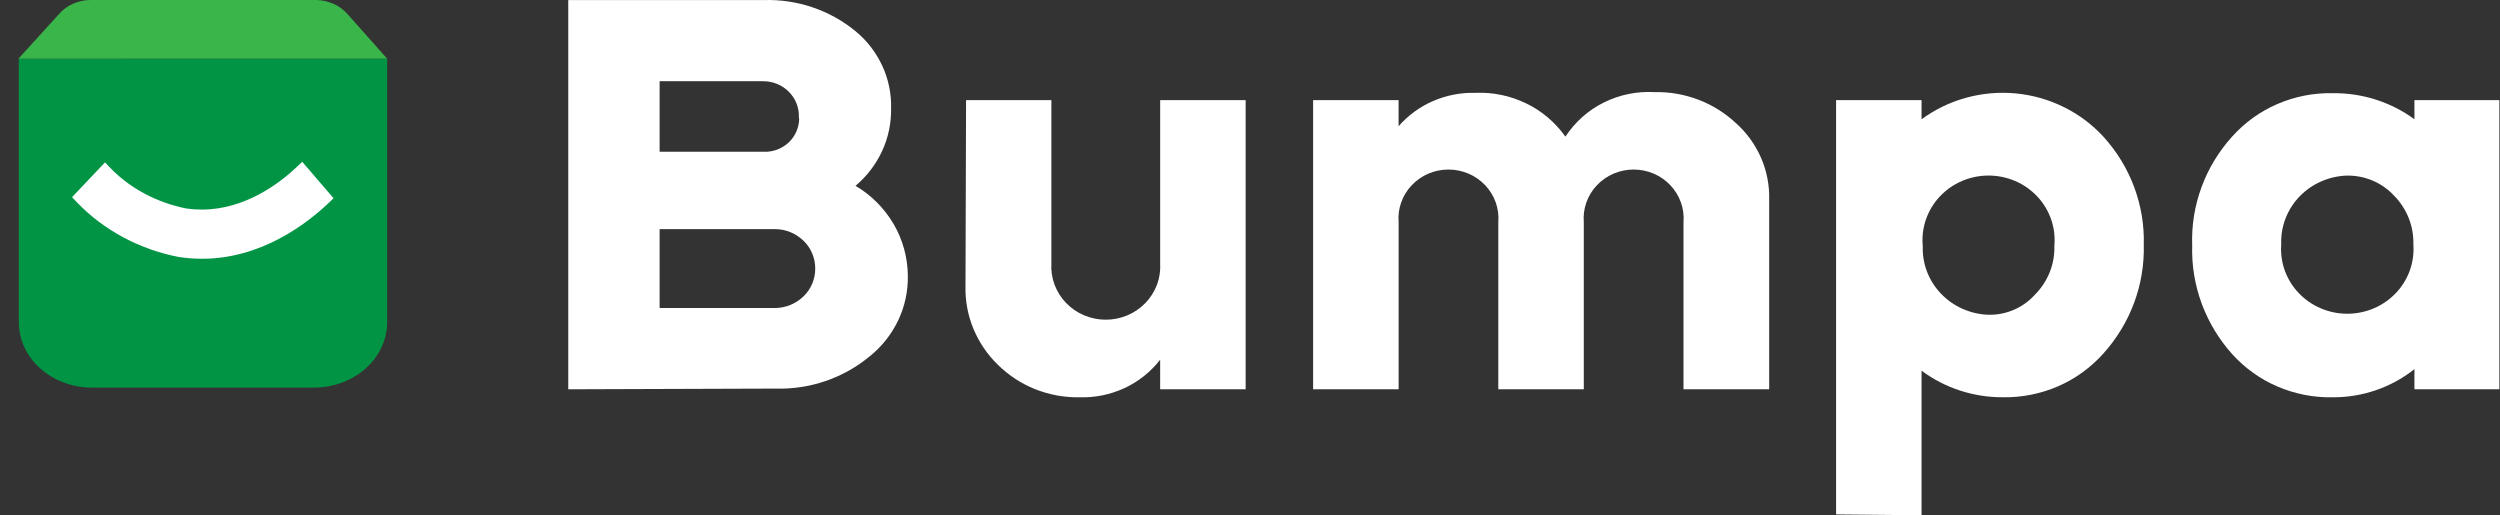 <svg width="131" height="27" viewBox="0 0 131 27" fill="none" xmlns="http://www.w3.org/2000/svg">
<rect x="0" y="0" width="131" height="27" fill="#333333" stroke="none"/>
<g clip-path="url(#clip0_665_1334)">
<path d="M0.985 3.064H20.287V16.881C20.287 17.791 19.882 18.663 19.162 19.307C18.442 19.95 17.465 20.311 16.447 20.311H4.825C3.806 20.311 2.83 19.95 2.11 19.307C1.389 18.663 0.985 17.789 0.985 16.879V3.064Z" fill="#009444"/>
<path d="M0.967 3.073L3.102 0.726C3.303 0.498 3.548 0.318 3.821 0.198C4.107 0.072 4.414 0.004 4.724 0L16.572 0C16.882 0.006 17.188 0.074 17.474 0.2C17.747 0.319 17.994 0.498 18.197 0.724L20.282 3.071L0.967 3.073Z" fill="#39B54A"/>
<path d="M10.586 13.559C10.188 13.559 9.79 13.53 9.396 13.47L9.345 13.462C7.3 13.063 5.417 12.05 4.044 10.613L3.775 10.332L5.503 8.508L5.771 8.789C6.793 9.858 8.211 10.617 9.767 10.926C10.036 10.964 10.307 10.983 10.579 10.982C12.855 10.982 14.675 9.579 15.556 8.743L15.837 8.478L17.48 10.389L17.199 10.655C16.054 11.74 13.676 13.559 10.586 13.559Z" fill="white"/>
<path d="M29.777 20.399V0.003H40.041C41.788 -0.047 43.492 0.535 44.827 1.633C45.422 2.118 45.903 2.741 46.234 3.452C46.555 4.147 46.713 4.913 46.694 5.685C46.705 6.457 46.544 7.22 46.223 7.914C45.893 8.624 45.416 9.247 44.827 9.737C45.646 10.215 46.334 10.905 46.827 11.742C47.304 12.555 47.561 13.489 47.571 14.443C47.586 15.253 47.413 16.055 47.069 16.779C46.715 17.521 46.204 18.168 45.574 18.669C44.196 19.815 42.429 20.419 40.619 20.362L29.777 20.399ZM34.564 4.256V7.952H39.995C40.443 7.976 40.885 7.83 41.24 7.541C41.58 7.266 41.804 6.861 41.862 6.413C41.881 6.317 41.881 6.218 41.862 6.122C41.868 5.878 41.824 5.636 41.734 5.411C41.641 5.182 41.504 4.976 41.332 4.805C41.156 4.629 40.948 4.491 40.721 4.399C40.49 4.304 40.244 4.255 39.996 4.256H34.564ZM34.564 12.005V16.139H40.601C41.155 16.142 41.69 15.926 42.099 15.534C42.294 15.349 42.45 15.124 42.557 14.872C42.664 14.62 42.719 14.348 42.719 14.072C42.719 13.797 42.664 13.524 42.557 13.272C42.45 13.021 42.294 12.795 42.099 12.611C41.69 12.219 41.155 12.002 40.601 12.006L34.564 12.005Z" fill="white"/>
<path d="M50.622 5.248H55.092V13.807C55.07 14.187 55.127 14.567 55.26 14.921C55.396 15.281 55.602 15.608 55.866 15.879C56.138 16.158 56.459 16.377 56.812 16.525C57.538 16.828 58.346 16.828 59.072 16.525C59.425 16.378 59.747 16.158 60.018 15.879C60.282 15.608 60.488 15.281 60.625 14.921C60.758 14.567 60.815 14.187 60.793 13.807V5.248H65.272V20.399H60.792V18.851C60.289 19.493 59.649 20.002 58.924 20.336C58.181 20.679 57.376 20.844 56.565 20.818C55.774 20.832 54.988 20.688 54.248 20.395C53.522 20.107 52.856 19.673 52.29 19.115C51.739 18.584 51.3 17.936 51.002 17.215C50.711 16.508 50.571 15.742 50.592 14.972L50.622 5.248Z" fill="white"/>
<path d="M68.807 20.398V5.247H73.286V6.613C73.791 6.04 74.409 5.589 75.097 5.293C75.8 4.99 76.556 4.844 77.316 4.865C78.231 4.826 79.143 5.016 79.975 5.419C80.787 5.81 81.493 6.408 82.028 7.16C82.535 6.389 83.228 5.773 84.035 5.374C84.865 4.962 85.779 4.774 86.696 4.827C87.48 4.809 88.261 4.945 88.999 5.225C89.724 5.5 90.393 5.918 90.969 6.457C91.527 6.954 91.974 7.574 92.28 8.272C92.578 8.956 92.723 9.702 92.705 10.454V20.398H88.215V11.657C88.245 11.304 88.2 10.947 88.083 10.614C87.963 10.275 87.775 9.967 87.532 9.711C87.282 9.447 86.984 9.239 86.656 9.099C85.98 8.812 85.225 8.812 84.55 9.099C84.221 9.239 83.924 9.447 83.674 9.711C83.431 9.967 83.243 10.275 83.123 10.614C83.006 10.947 82.961 11.304 82.991 11.657V20.398H78.511V11.657C78.541 11.304 78.496 10.947 78.379 10.614C78.259 10.275 78.072 9.967 77.829 9.711C77.579 9.447 77.281 9.239 76.952 9.099C76.277 8.812 75.522 8.812 74.846 9.099C74.518 9.239 74.22 9.447 73.97 9.711C73.727 9.967 73.539 10.275 73.42 10.614C73.302 10.947 73.257 11.304 73.288 11.657V20.398H68.807Z" fill="white"/>
<path d="M96.211 26.955V5.248H100.689V6.25C102.106 5.211 103.87 4.728 105.634 4.896C107.398 5.065 109.032 5.873 110.216 7.16C111.638 8.721 112.395 10.754 112.334 12.842C112.385 14.928 111.629 16.957 110.216 18.524C109.553 19.266 108.746 19.85 107.85 20.238C106.935 20.636 105.952 20.832 104.963 20.816C103.419 20.826 101.916 20.337 100.689 19.423V27L96.211 26.955ZM100.755 12.851C100.732 13.314 100.804 13.777 100.965 14.209C101.131 14.649 101.382 15.048 101.701 15.381C102.028 15.724 102.416 15.997 102.843 16.184C103.278 16.377 103.743 16.482 104.215 16.494C104.67 16.501 105.122 16.409 105.542 16.226C105.954 16.047 106.326 15.779 106.632 15.438C106.965 15.107 107.229 14.705 107.407 14.26C107.581 13.824 107.664 13.353 107.649 12.88C107.691 12.412 107.634 11.939 107.48 11.497C107.323 11.047 107.076 10.638 106.755 10.297C106.425 9.947 106.031 9.671 105.596 9.485C104.701 9.103 103.699 9.103 102.804 9.485C102.369 9.671 101.975 9.947 101.645 10.297C101.324 10.638 101.077 11.047 100.92 11.497C100.766 11.939 100.709 12.412 100.751 12.88L100.755 12.851Z" fill="white"/>
<path d="M116.961 7.16C117.625 6.42 118.433 5.838 119.329 5.453C120.244 5.058 121.226 4.864 122.214 4.883C123.764 4.86 125.277 5.341 126.516 6.249V5.248H130.966V20.399H126.516V19.343C125.302 20.308 123.78 20.83 122.214 20.818C121.227 20.836 120.246 20.643 119.331 20.25C118.436 19.867 117.628 19.287 116.961 18.55C115.557 16.981 114.81 14.952 114.871 12.869C114.794 10.775 115.542 8.732 116.961 7.16ZM119.536 12.805C119.502 13.271 119.565 13.739 119.723 14.176C119.884 14.62 120.134 15.024 120.456 15.359C120.786 15.704 121.179 15.976 121.611 16.158C122.501 16.534 123.495 16.534 124.385 16.158C124.817 15.976 125.21 15.704 125.541 15.359C125.862 15.024 126.112 14.62 126.273 14.176C126.431 13.739 126.494 13.271 126.46 12.805C126.473 12.332 126.39 11.862 126.216 11.426C126.038 10.981 125.775 10.579 125.443 10.246C125.128 9.909 124.751 9.644 124.335 9.467C123.91 9.287 123.456 9.196 122.998 9.201C122.531 9.212 122.07 9.315 121.638 9.503C121.214 9.686 120.828 9.954 120.5 10.291C120.182 10.619 119.931 11.012 119.762 11.446C119.597 11.871 119.52 12.329 119.536 12.789L119.536 12.805Z" fill="white"/>
</g>
<defs>
<clipPath id="clip0_665_1334">
<rect width="130" height="27" fill="white" transform="translate(0.967)"/>
</clipPath>
</defs>
</svg>
